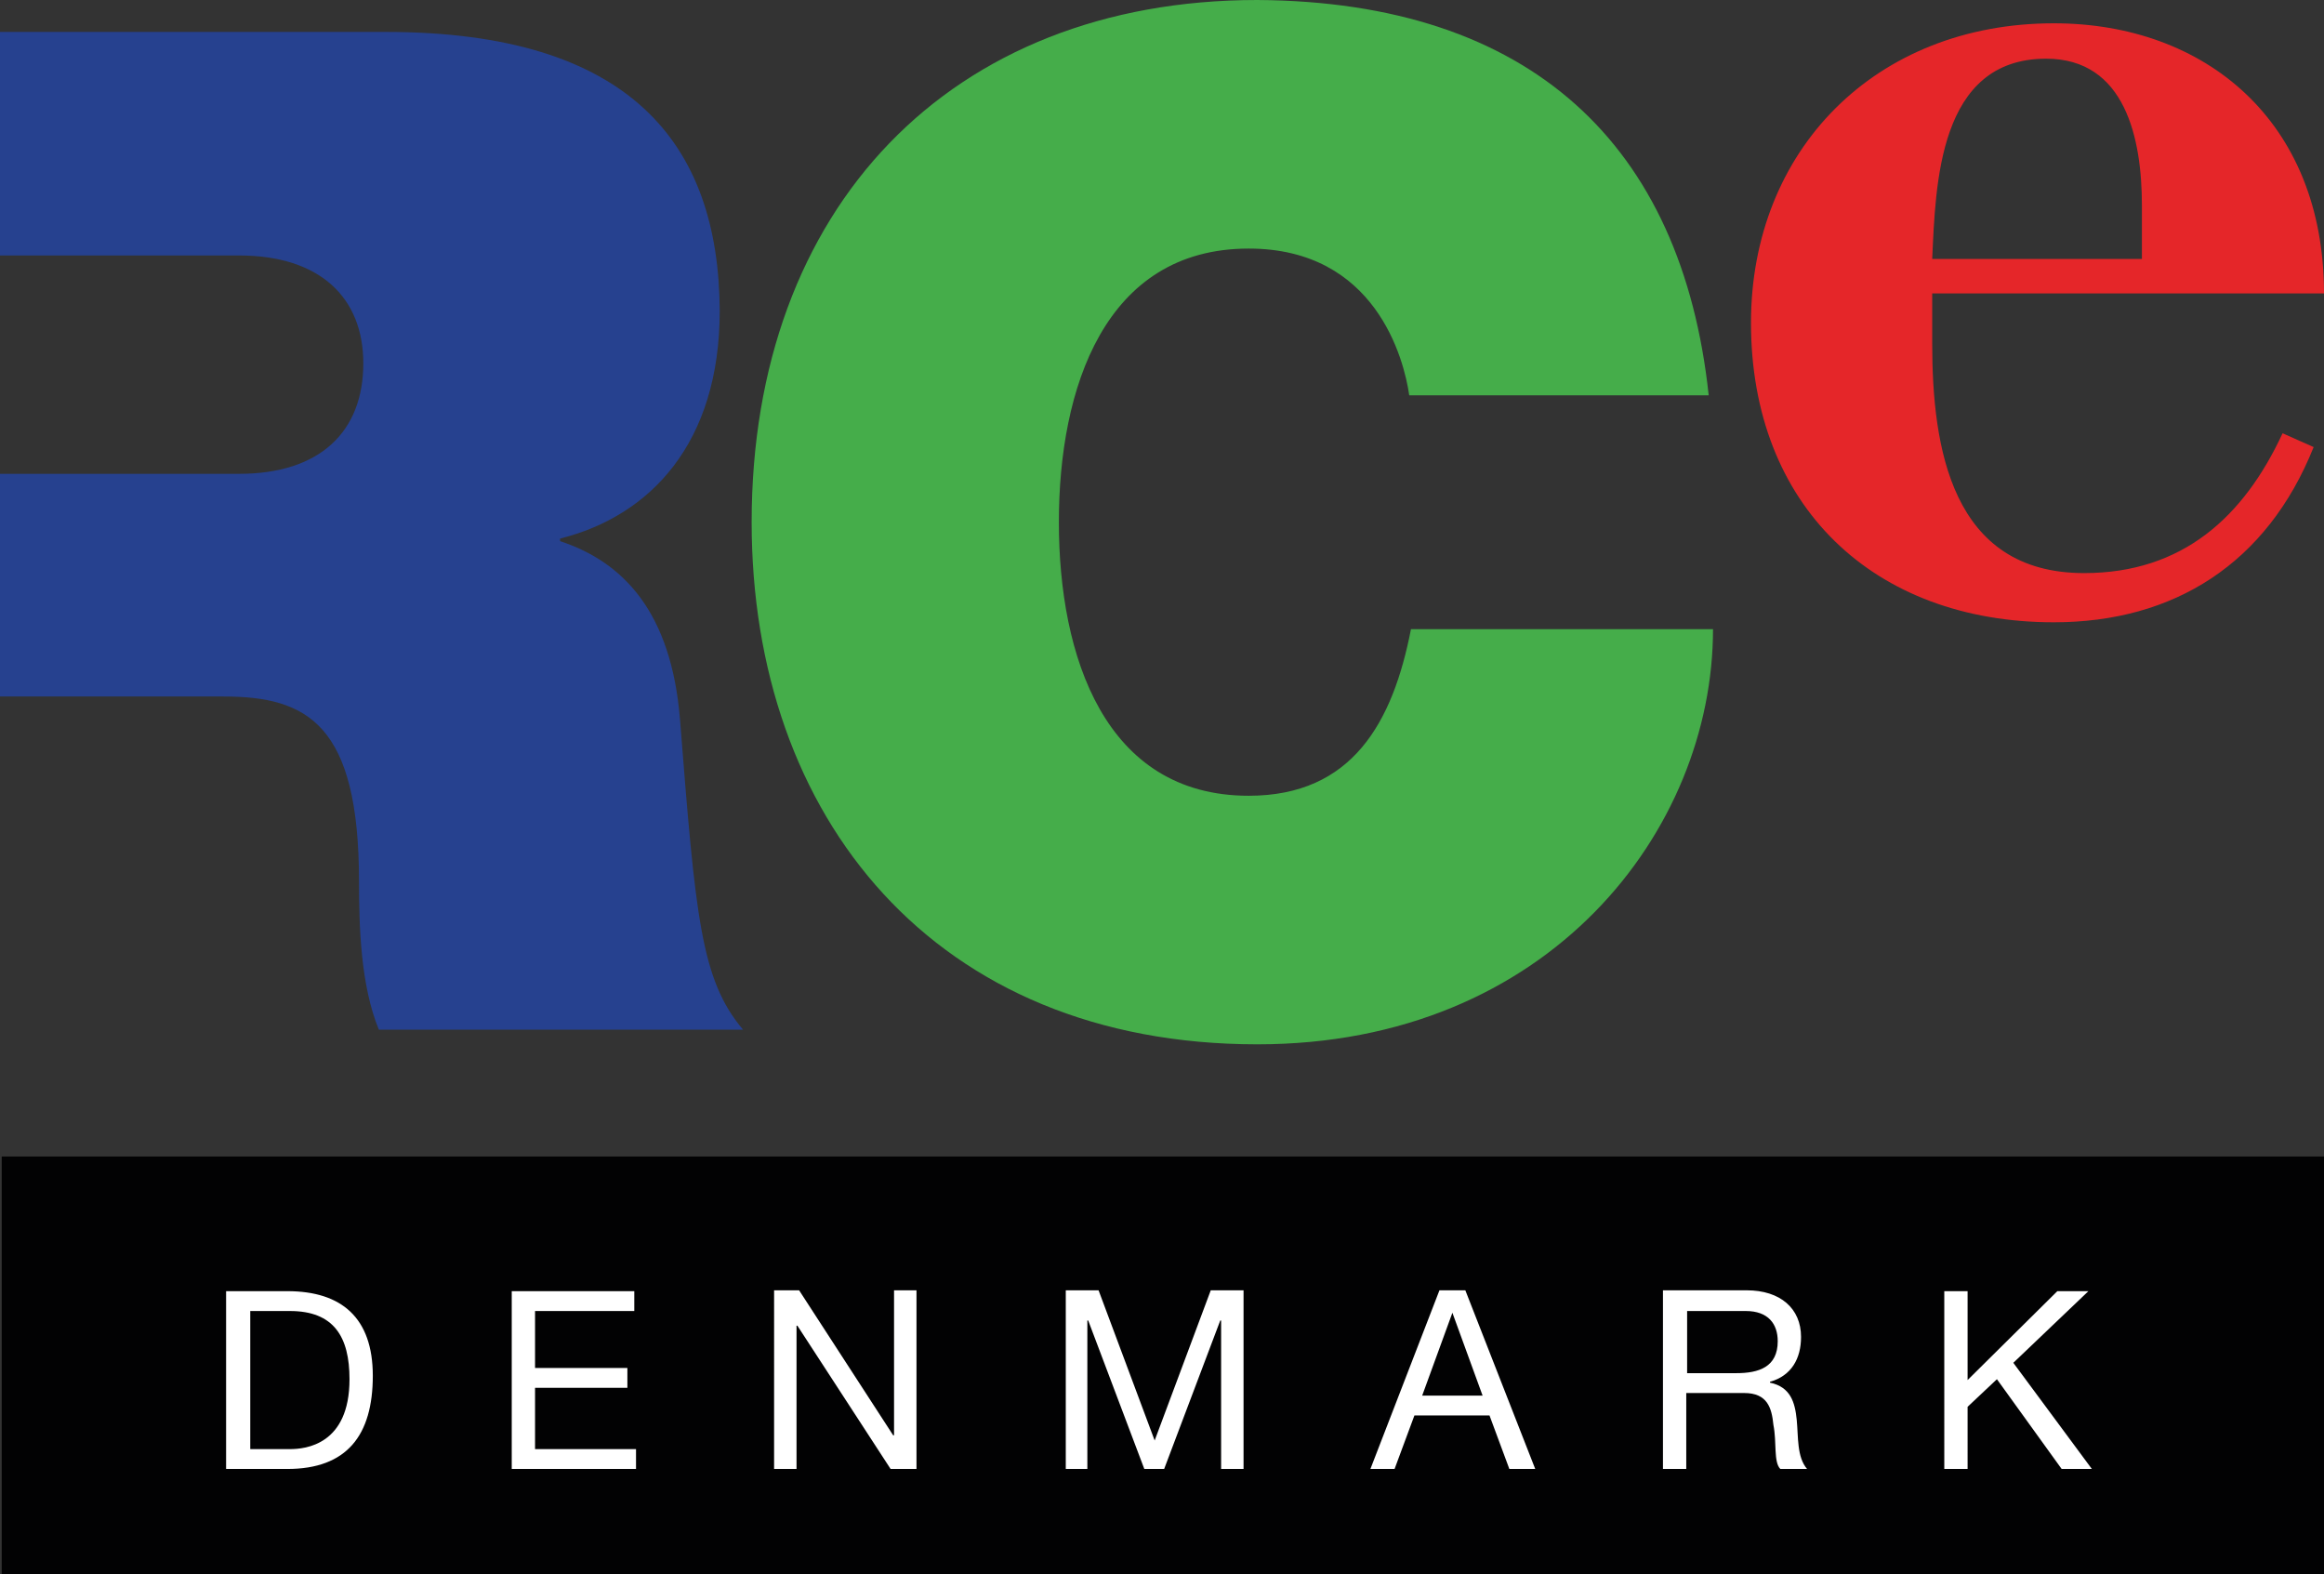 <?xml version="1.0" encoding="utf-8"?>
<!-- Generator: Adobe Illustrator 21.0.0, SVG Export Plug-In . SVG Version: 6.00 Build 0)  -->
<svg version="1.1" id="Lag_1" xmlns="http://www.w3.org/2000/svg" xmlns:xlink="http://www.w3.org/1999/xlink" x="0px" y="0px"
	 viewBox="0 0 269.3 182.4" style="enable-background:new 0 0 269.3 182.4;" xml:space="preserve">
<rect x="0" y="0" width="269.3" height="182.4" fill="#333333" stroke="none"/>
<style type="text/css">
	.st0{fill:#020203;}
	.st1{fill:#FFFFFF;}
	.st2{fill:#E52629;}
	.st3{fill:#45AD4A;}
	.st4{fill:#26418F;}
</style>
<rect id="Sort" x="0.2" y="134" class="st0" width="269.1" height="48.4"/>
<path id="DK" class="st1" d="M225.3,170.2h2.7V163l3.4-3.2l7.5,10.4h3.5l-9.1-12.3l8.7-8.3h-3.6L228,159.9v-10.3h-2.7V170.2z
	 M192.7,170.2h2.7v-8.8h6.7c2.7,0,3.2,1.7,3.4,3.7c0.4,2,0,4.3,0.8,5.1h3.1c-1.2-1.4-1-3.7-1.2-5.7c-0.2-2-0.7-3.8-3.1-4.3v-0.1
	c2.5-0.7,3.6-2.7,3.6-5.2c0-3.3-2.4-5.4-6.3-5.4h-9.7V170.2z M195.5,159.1v-7.2h6.8c2.6,0,3.7,1.5,3.7,3.5c0,3-2.2,3.7-4.8,3.7
	H195.5z M168.3,152.1L168.3,152.1l3.5,9.6h-7L168.3,152.1z M158.8,170.2h2.8l2.3-6.2h8.7l2.3,6.2h3l-8.1-20.7h-3L158.8,170.2z
	 M123.4,170.2h2.6V153h0.1l6.5,17.2h2.3l6.5-17.2h0.1v17.2h2.6v-20.7h-3.8l-6.5,17.4l-6.5-17.4h-3.8V170.2z M89.7,170.2h2.6v-16.6
	h0.1l10.8,16.6h3v-20.7h-2.6v16.8h-0.1l-10.9-16.8h-2.9V170.2z M59.3,170.2h14.4v-2.3H62v-7.1h10.7v-2.3H62v-6.6h11.5v-2.3H59.3
	V170.2z M29,151.9h4.6c5.1,0,6.9,3,6.9,7.9c0,7.6-5.1,8.1-6.9,8.1H29V151.9z M26.2,170.2h7.1c6.9,0,9.9-3.9,9.9-10.8
	c0-6.7-3.6-9.8-9.9-9.8h-7.1V170.2z"/>
<path id="E" class="st2" d="M223.9,30c0.4-8.6,0.7-23.2,13.2-23.2c9.2,0,11.1,9.3,11.1,17V30H223.9z M269.3,34
	c0-20-13.8-31.3-31.3-31.3c-20.7,0-35.1,14.7-35.1,34.7c0,21.2,14.2,34.7,35.1,34.7c13.9,0,24.7-6.8,30.1-20.3l-3.6-1.6
	c-4.5,9.7-11.6,16.2-23,16.2c-15.4,0-17.6-14.6-17.6-26.6V34H269.3z"/>
<path id="C" class="st3" d="M198,45.8c-3.1-29-20.6-45.6-52.3-45.8c-35.6,0-58.6,24.1-58.6,60.5c0,34.2,21.2,60.5,58.6,60.5
	c33.8,0,52.8-24.8,52.8-48.1h-35c-2.1,10.8-6.8,19.3-18.8,19.3c-16.7,0-22-16.2-22-31.7c0-15.5,5.3-31.7,22-31.7
	c14.7,0,18,12.8,18.6,17H198z"/>
<path id="R" class="st4" d="M0,80.7h25.9c9.7,0,15.7,3.2,15.7,21.4c0,5.3,0.2,12.1,2.3,17.2h42.2c-4.9-5.8-5.5-13.1-7.3-35.9
	c-1-12.5-6.6-18.3-13.9-20.7v-0.3c10.4-2.6,18.5-11,18.5-26.4C83.3,16.6,73,3.7,44.7,3.7H0L0,80.7z M0,29.6h27.7
	c9.4,0,14.4,4.9,14.4,12.5c0,7.9-5,12.8-14.4,12.8H0V29.6z"/>
</svg>
